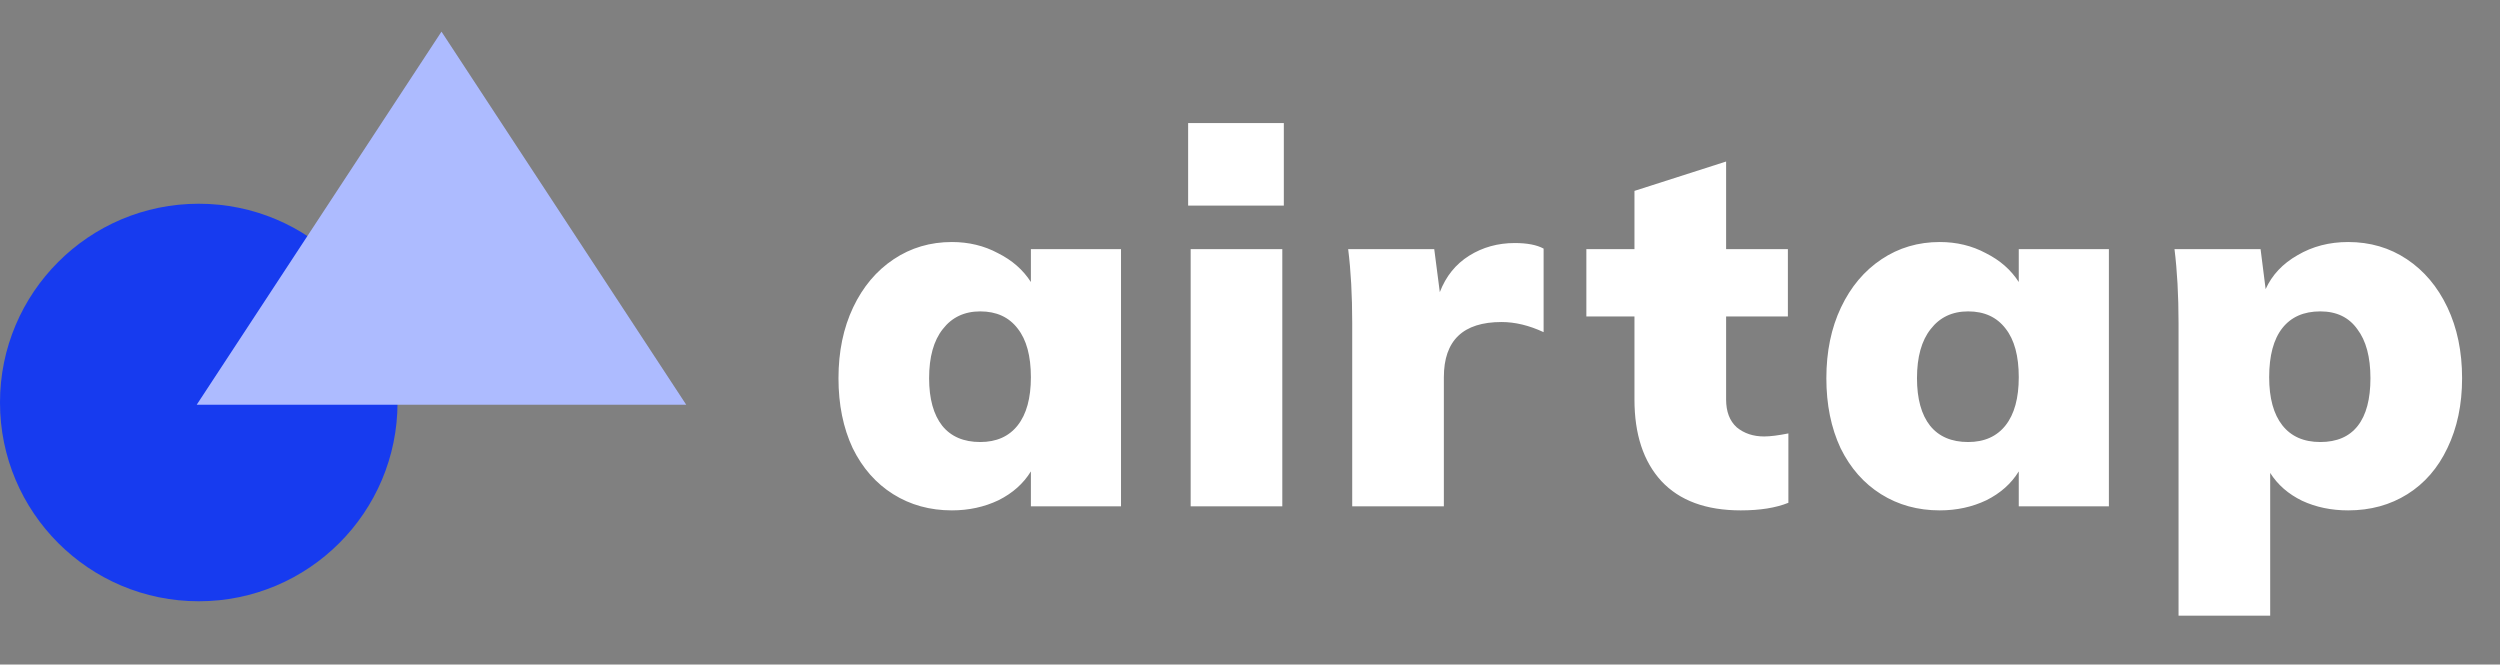 <svg width="79" height="21" viewBox="0 0 79 21" fill="none" xmlns="http://www.w3.org/2000/svg">
<rect x="0" y="0" width="79" height="21" fill="#808080" stroke="none"/>
<path d="M6.281 19C9.75 19 12.562 16.188 12.562 12.719C12.562 9.25 9.75 6.438 6.281 6.438C2.812 6.438 0 9.25 0 12.719C0 16.188 2.812 19 6.281 19Z" fill="#173BEF"/>
<path fill-rule="evenodd" clip-rule="evenodd" d="M13.951 1L21.685 12.79H6.216L13.951 1Z" fill="#ADBBFF"/>
<path d="M35.424 7.872V16H32.576V14.896C32.341 15.28 32 15.584 31.552 15.808C31.104 16.021 30.613 16.128 30.08 16.128C29.387 16.128 28.768 15.957 28.224 15.616C27.68 15.275 27.253 14.789 26.944 14.16C26.645 13.52 26.496 12.784 26.496 11.952C26.496 11.109 26.651 10.363 26.96 9.712C27.269 9.061 27.696 8.555 28.24 8.192C28.784 7.829 29.397 7.648 30.08 7.648C30.613 7.648 31.099 7.765 31.536 8C31.984 8.224 32.331 8.528 32.576 8.912V7.872H35.424ZM30.976 13.968C31.488 13.968 31.883 13.792 32.16 13.44C32.437 13.088 32.576 12.581 32.576 11.92C32.576 11.248 32.437 10.736 32.16 10.384C31.883 10.021 31.488 9.84 30.976 9.84C30.475 9.84 30.08 10.027 29.792 10.4C29.504 10.763 29.36 11.28 29.36 11.952C29.36 12.603 29.499 13.104 29.776 13.456C30.053 13.797 30.453 13.968 30.976 13.968ZM37.625 7.872H40.521V16H37.625V7.872ZM40.569 3.888V6.496H37.545V3.888H40.569ZM47.866 7.68C48.261 7.68 48.565 7.739 48.778 7.856V10.496C48.32 10.283 47.877 10.176 47.45 10.176C46.234 10.176 45.626 10.757 45.626 11.92V16H42.73V10.208C42.73 9.333 42.688 8.555 42.602 7.872H45.322L45.498 9.232C45.69 8.731 46 8.347 46.426 8.08C46.853 7.813 47.333 7.68 47.866 7.68ZM55.745 13.792C55.937 13.792 56.193 13.76 56.513 13.696V15.888C56.118 16.048 55.617 16.128 55.009 16.128C53.91 16.128 53.073 15.819 52.497 15.2C51.931 14.581 51.649 13.723 51.649 12.624V10H50.129V7.872H51.649V6.032L54.545 5.104V7.872H56.497V10H54.545V12.624C54.545 13.008 54.657 13.301 54.881 13.504C55.115 13.696 55.403 13.792 55.745 13.792ZM66.641 7.872V16H63.793V14.896C63.558 15.28 63.217 15.584 62.769 15.808C62.321 16.021 61.83 16.128 61.297 16.128C60.603 16.128 59.985 15.957 59.441 15.616C58.897 15.275 58.47 14.789 58.161 14.16C57.862 13.52 57.713 12.784 57.713 11.952C57.713 11.109 57.867 10.363 58.177 9.712C58.486 9.061 58.913 8.555 59.457 8.192C60.001 7.829 60.614 7.648 61.297 7.648C61.83 7.648 62.316 7.765 62.753 8C63.201 8.224 63.547 8.528 63.793 8.912V7.872H66.641ZM62.193 13.968C62.705 13.968 63.099 13.792 63.377 13.44C63.654 13.088 63.793 12.581 63.793 11.92C63.793 11.248 63.654 10.736 63.377 10.384C63.099 10.021 62.705 9.84 62.193 9.84C61.691 9.84 61.297 10.027 61.009 10.4C60.721 10.763 60.577 11.28 60.577 11.952C60.577 12.603 60.715 13.104 60.993 13.456C61.27 13.797 61.67 13.968 62.193 13.968ZM74.202 7.648C74.895 7.648 75.514 7.829 76.058 8.192C76.602 8.555 77.029 9.061 77.338 9.712C77.647 10.363 77.802 11.109 77.802 11.952C77.802 12.784 77.647 13.52 77.338 14.16C77.04 14.789 76.618 15.275 76.074 15.616C75.53 15.957 74.906 16.128 74.202 16.128C73.669 16.128 73.183 16.027 72.746 15.824C72.309 15.611 71.973 15.317 71.738 14.944V19.456H68.842V10.208C68.842 9.333 68.799 8.555 68.714 7.872H71.434L71.594 9.136C71.797 8.688 72.133 8.331 72.602 8.064C73.072 7.787 73.605 7.648 74.202 7.648ZM73.322 13.968C73.845 13.968 74.24 13.797 74.506 13.456C74.773 13.115 74.906 12.613 74.906 11.952C74.906 11.28 74.767 10.763 74.49 10.4C74.224 10.027 73.834 9.84 73.322 9.84C72.799 9.84 72.4 10.016 72.122 10.368C71.845 10.72 71.706 11.237 71.706 11.92C71.706 12.581 71.845 13.088 72.122 13.44C72.4 13.792 72.799 13.968 73.322 13.968Z" fill="white"/>
</svg>
